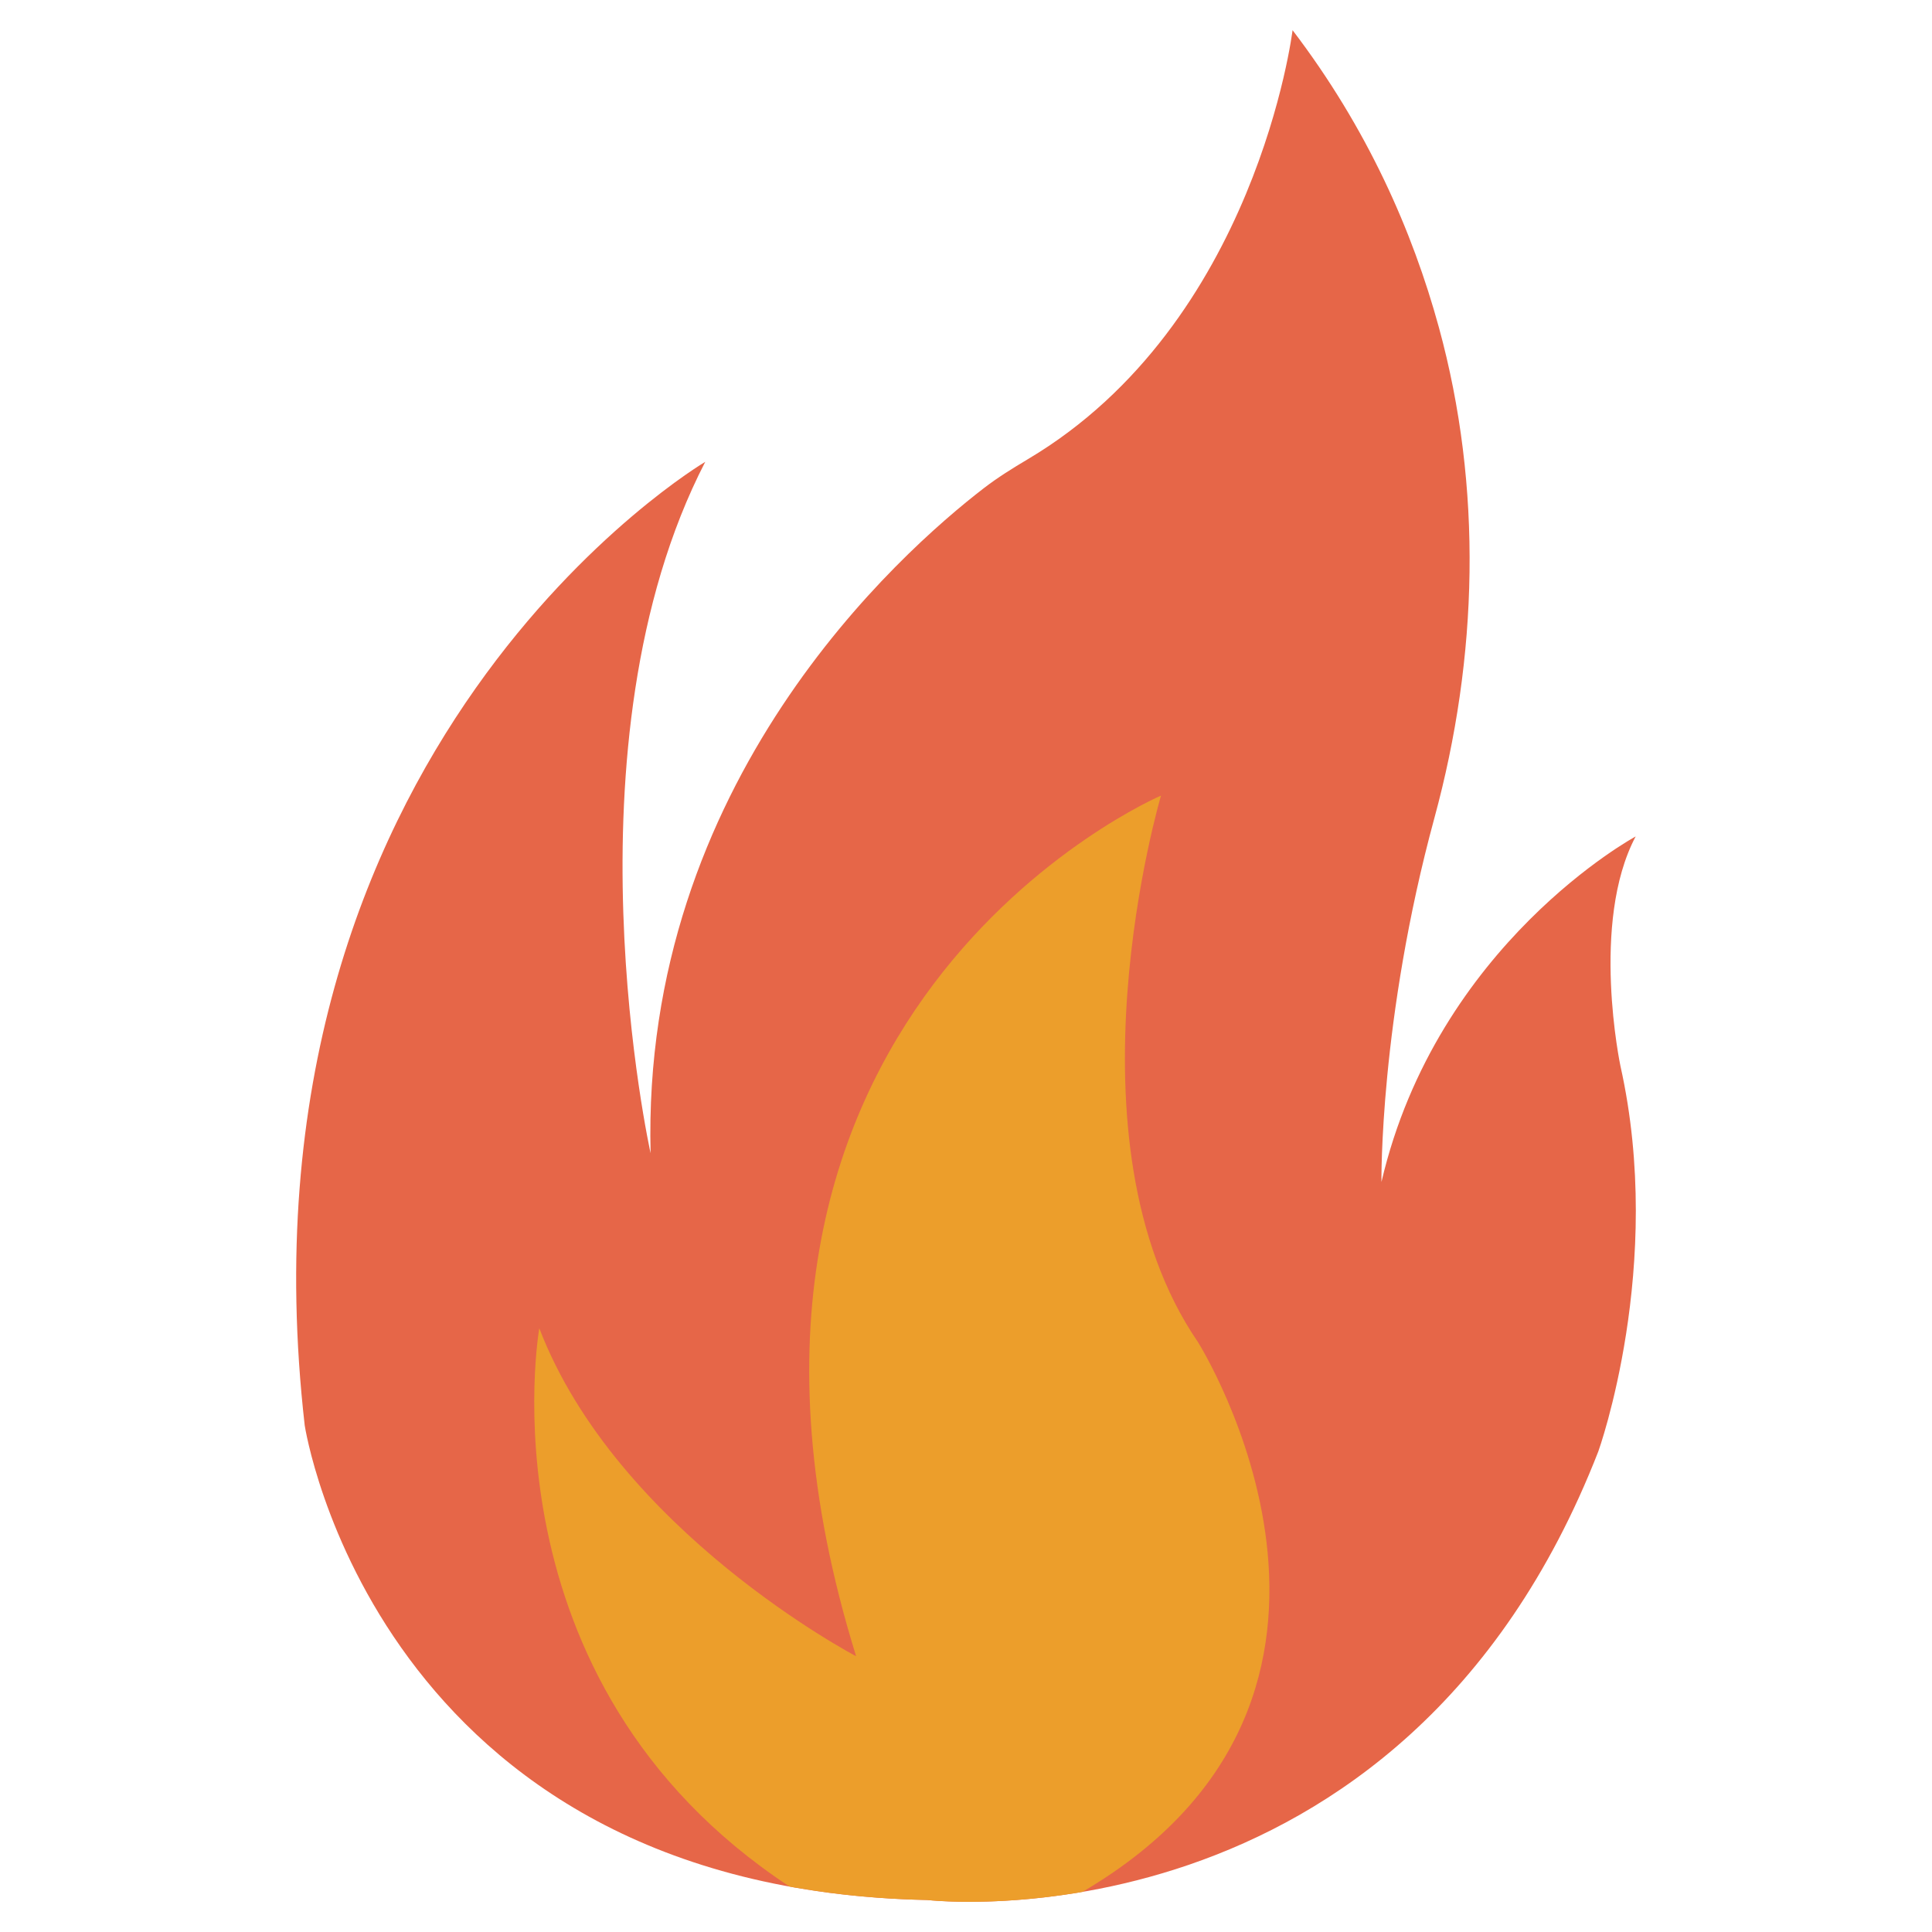 <svg enable-background="new 0 0 128 128" viewBox="0 0 128 128" xmlns="http://www.w3.org/2000/svg"><g id="Icon" display="none"><g display="inline"><g><g><path d="m103.771 95.242c-3.252 8.264-8.467 15.853-15.84 20.944-5.095 3.518-10.937 5.766-17.036 6.771-2.871.473-6.114.641-9.209.446-3.461-.217-6.855-.404-10.26-1.132-3.984-.852-7.848-2.213-11.405-4.21-8.75-4.914-15.086-13.578-17.381-23.085-.28-1.159-.384-2.254-.488-3.453-.448-5.165-.433-10.377.146-15.531.926-8.257 3.425-16.357 7.454-23.629 2.874-5.188 6.486-9.942 10.742-14.073 1.422-1.381 2.914-2.69 4.477-3.91.301-.235-.252.191.043-.033.056-.042.111-.085.167-.127.133-.1.265-.2.399-.298.256-.189.514-.376.774-.559.34-.239.707-.45 1.038-.701.114-.086.247-.158.37-.231-.684-.684-1.368-1.368-2.052-2.052-6.583 12.901-6.544 28.601-4.364 42.615.188 1.207.386 2.417.65 3.61.366 1.656 2.983 1.285 2.946-.399-.305-14.017 5.644-27.094 15.369-37.014 1.455-1.484 2.985-2.898 4.589-4.221 1.036-.855 1.426-1.169 2.597-1.919 1.712-1.097 3.422-2.12 5.015-3.394 5.147-4.117 8.808-9.786 11.287-15.835 1.411-3.444 2.529-7.115 2.988-10.822-.932.252-1.863.505-2.795.757 7.083 9.37 11.069 20.737 11.323 32.488.133 6.171-.771 12.216-2.353 18.169-1.39 5.231-2.357 10.571-2.921 15.954-.268 2.553-.49 5.141-.459 7.711.02 1.657 2.543 2.081 2.946.399 1.508-6.294 4.766-11.959 9.351-16.515 1.954-1.941 4.098-3.791 6.53-5.112-.684-.684-1.368-1.368-2.052-2.052-2.42 4.748-2.174 10.687-1.206 15.801 1.266 6.694 1.304 13.353-.134 20.03-.335 1.55-.711 3.115-1.246 4.612-.651 1.821 2.246 2.605 2.893.798 1.438-4.021 2.095-8.439 2.382-12.677.272-4.03.064-8.093-.696-12.062-.326-1.702-.629-3.37-.751-5.106-.23-3.279-.176-6.892 1.349-9.883.677-1.329-.697-2.788-2.052-2.052-2.703 1.468-5.166 3.595-7.319 5.762-4.842 4.875-8.338 10.966-9.941 17.657l2.946.399c-.09-7.497 1.26-15.173 3.148-22.393 3.11-11.893 3.623-24.156-.13-35.986-1.994-6.287-5.04-12.195-9.017-17.456-.93-1.229-2.607-.764-2.796.757.071-.572-.002 0-.058.332-.109.648-.239 1.293-.382 1.934-.471 2.114-1.092 4.195-1.844 6.226-2.203 5.951-5.691 11.521-10.588 15.616-2.48 2.073-5.398 3.507-7.905 5.552-1.572 1.282-3.072 2.653-4.503 4.091-4.155 4.176-7.772 8.952-10.531 14.162-4.127 7.791-6.226 16.475-6.034 25.294l2.946-.399c-.699-3.159-1.089-6.405-1.378-9.623-.639-7.126-.625-14.414.649-21.471.8-4.436 2.087-8.796 4.141-12.82.66-1.294-.704-2.849-2.052-2.052-2.036 1.203-3.911 2.756-5.684 4.307-4.284 3.746-8.017 8.138-11.119 12.904-4.411 6.776-7.49 14.419-9.113 22.335-1.022 4.984-1.505 10.082-1.492 15.168.008 3.345.061 6.848.675 10.146 1.718 9.233 7.624 17.887 15.082 23.417 7.007 5.195 15.642 7.612 24.262 8.155 3.149.198 6.299.328 9.447.021 6.024-.586 11.919-2.28 17.26-5.148 7.607-4.085 13.695-10.519 17.837-18.056 1.249-2.273 2.314-4.639 3.263-7.052.705-1.796-2.195-2.576-2.895-.797z"/></g></g><g><g><path d="m71.197 122.904c-4.796.872-9.862.681-14.696.173-1.443-.152-3.008-.18-4.217-1.027-1.218-.853-2.379-1.781-3.481-2.78-1.857-1.685-3.554-3.554-4.995-5.607-4.347-6.194-6.46-13.708-6.452-21.243.001-1.148.049-2.297.159-3.44.017-.176.037-.351.056-.526.041-.397-.029-.291.011-.113-.02-.087.035-.239.05-.329-.964 0-1.929 0-2.893 0 2.531 6.476 7.169 11.852 12.501 16.22 2.744 2.248 5.69 4.401 8.84 6.056 1.11.583 2.605-.388 2.203-1.694-3.639-11.828-4.607-24.97 1.013-36.358 3.235-6.555 8.396-12.131 14.343-15.929 1.222-.78 2.493-1.547 3.829-2.12-.734-.565-1.469-1.129-2.203-1.694-1.033 3.495-1.616 7.162-2.018 10.776-.761 6.845-.624 14.161 1.853 20.669 1.209 3.177 3.245 5.897 4.591 9.012 1.676 3.878 2.8 8.619 2.549 13.068-.424 7.506-5.115 13.297-11.402 17.037-1.658.986-.151 3.581 1.514 2.59 5.954-3.542 10.853-8.835 12.365-15.752 1.11-5.078.461-10.405-1.2-15.29-.854-2.514-1.924-5.024-3.376-7.256-3.935-6.049-4.593-13.659-4.183-20.692.262-4.479.924-9.051 2.199-13.364.408-1.382-1.08-2.176-2.203-1.694-3.983 1.708-7.658 4.601-10.749 7.578-7.19 6.926-11.558 16.119-12.648 26.024-.896 8.143.439 16.409 2.833 24.193.734-.565 1.469-1.129 2.203-1.694-2.84-1.492-5.526-3.391-8.012-5.407-4.986-4.044-9.583-9.02-11.95-15.076-.476-1.217-2.609-1.619-2.893 0-.847 4.839-.389 10.062.7 14.811 1.015 4.429 2.804 8.72 5.331 12.501 1.549 2.317 3.358 4.47 5.387 6.382.978.922 2.009 1.783 3.075 2.601.608.467 1.225.92 1.856 1.353.814.559 1.507.683 2.471.832 6.008.93 12.434 1.193 18.434.102 1.899-.345 1.095-3.237-.795-2.893z"/></g></g></g></g><g id="Glyph" display="none"><g display="inline"><g><path d="m106.161 95.981c0 .01-.01.02-.01.02-6.82 17.49-18.8 24.851-28.661 27.901 4.44-3.62 7.32-8.05 8.58-13.21 2.85-11.69-3.67-22.601-4.47-23.871-7.94-11.58-2.26-32.201-2.01-33.081.33-1.13-.01-2.31-.9-3.12-.55-.47-1.26-.73-1.98-.73-.41 0-.8.08-1.17.24-.33.14-31.211 13.8-23.521 52.131-4.53-3.42-10.42-8.89-13.03-15.71-.45-1.18-1.55-1.93-2.81-1.93h-.18l-.09.01c-1.33.12-2.44 1.13-2.68 2.48-.16.96-3.48 22.271 13.89 36.631-23.481-7.09-27.181-29.381-27.211-29.641-5.099-44.601 26.272-63.642 26.592-63.822.38-.23.87-.18 1.19.13s.41.79.2 1.19c-5.81 11.25-5.69 25.871-4.8 35.191 3.17-19.18 16.83-31.161 21.46-34.721.98-.76 2-1.39 2.96-1.96 14.34-8.5 16.76-27.041 16.78-27.231.05-.41.34-.74.74-.84.39-.11.8.03 1.05.35 4.46 5.85 7.73 12.48 9.71 19.71 2.81 10.26 2.71 21.49-.29 32.501-1.73 6.35-2.58 12.11-3.01 16.33 5.1-10.97 14.23-16.01 14.69-16.26.39-.2.86-.14 1.18.17.31.32.38.79.18 1.18-2.78 5.23-.92 14.21-.9 14.3 2.941 13.151-1.299 25.152-1.479 25.662z"/></g><g><path d="m84.13 110.221c-1.5 6.14-5.54 11.18-12.03 14.99-.1.06-.21.1-.33.12l-.32.06c-2.96.49-5.46.61-7.24.61-1.73 0-2.76-.12-2.84-.12-2.86-.06-5.72-.32-8.4-.78-.2-.03-.44-.07-.66-.11-.13-.03-.25-.08-.36-.15-20.69-13.62-16.79-37.161-16.75-37.401.08-.44.44-.78.89-.82.47-.04.87.22 1.03.64 3.76 9.81 13.67 16.86 18.05 19.59-11.17-40.53 20.82-54.74 21.15-54.88.35-.15.77-.08 1.06.17.29.26.4.66.29 1.04-.06.22-6.41 22.1 2.28 34.771.3.48 6.891 11.14 4.18 22.27z"/></g></g></g><g id="Line_color" display="none"><g style="display:inline;stroke:#3c3c59;stroke-width:2;stroke-linecap:round;stroke-linejoin:round;stroke-miterlimit:10"><path d="m105.218 95.641c-12.806 32.849-43.739 29.242-43.739 29.242-35.984-.744-40.583-30.933-40.583-30.933-5.073-44.438 26.108-62.813 26.108-62.813-9.492 18.375-3.562 45.069-3.562 45.069-.624-24.155 16.246-39.136 21.717-43.349.907-.698 1.875-1.301 2.86-1.885 14.932-8.854 17.268-27.972 17.268-27.972 4.89 6.412 7.824 13.118 9.536 19.365 2.865 10.457 2.562 21.509-.286 31.971-3.596 13.206-3.455 23.742-3.455 23.742 3.63-15.534 16.571-22.523 16.571-22.523-2.976 5.614-.992 14.97-.992 14.97 2.908 13.031-1.443 25.116-1.443 25.116z" fill="#e66648"/><path d="m71.595 124.351c-.108.02-.216.039-.325.059-5.756.945-9.79.472-9.79.472-2.991-.059-5.765-.325-8.343-.767-.216-.029-.433-.069-.639-.108-20.376-13.42-16.313-36.393-16.313-36.393 5.067 13.223 20.651 21.38 20.651 21.38-13.046-42.031 19.874-56.1 19.874-56.1s-6.651 22.403 2.411 35.626c.001-.002 14.435 22.932-7.526 35.831z" fill="#ec9e2b"/></g></g><g id="Flat"><g><g><path d="m105.893 96.16c-13.016 33.388-44.456 29.721-44.456 29.721-36.573-.756-41.248-31.44-41.248-31.44-5.156-45.166 26.536-63.843 26.536-63.843-9.647 18.676-3.621 45.808-3.621 45.808-.634-24.552 16.513-39.778 22.073-44.06.922-.71 1.906-1.322 2.906-1.915 15.178-9 17.553-28.431 17.553-28.431 4.97 6.517 7.953 13.333 9.692 19.683 2.912 10.629 2.604 21.862-.291 32.495-3.655 13.423-3.512 24.131-3.512 24.131 3.689-15.789 16.843-22.893 16.843-22.893-3.025 5.706-1.008 15.216-1.008 15.216 2.956 13.245-1.467 25.528-1.467 25.528z" fill="#e66648"/><path d="m71.72 125.34c-.11.02-.22.04-.33.06-5.85.96-9.95.48-9.95.48-3.04-.06-5.86-.33-8.48-.78-.22-.03-.44-.07-.65-.11-20.71-13.64-16.58-36.99-16.58-36.99 5.15 13.44 20.99 21.73 20.99 21.73-13.26-42.72 20.2-57.02 20.2-57.02s-6.76 22.77 2.45 36.21c0 0 14.67 23.31-7.65 36.42z" fill="#ec9e2b"/></g></g></g></svg>